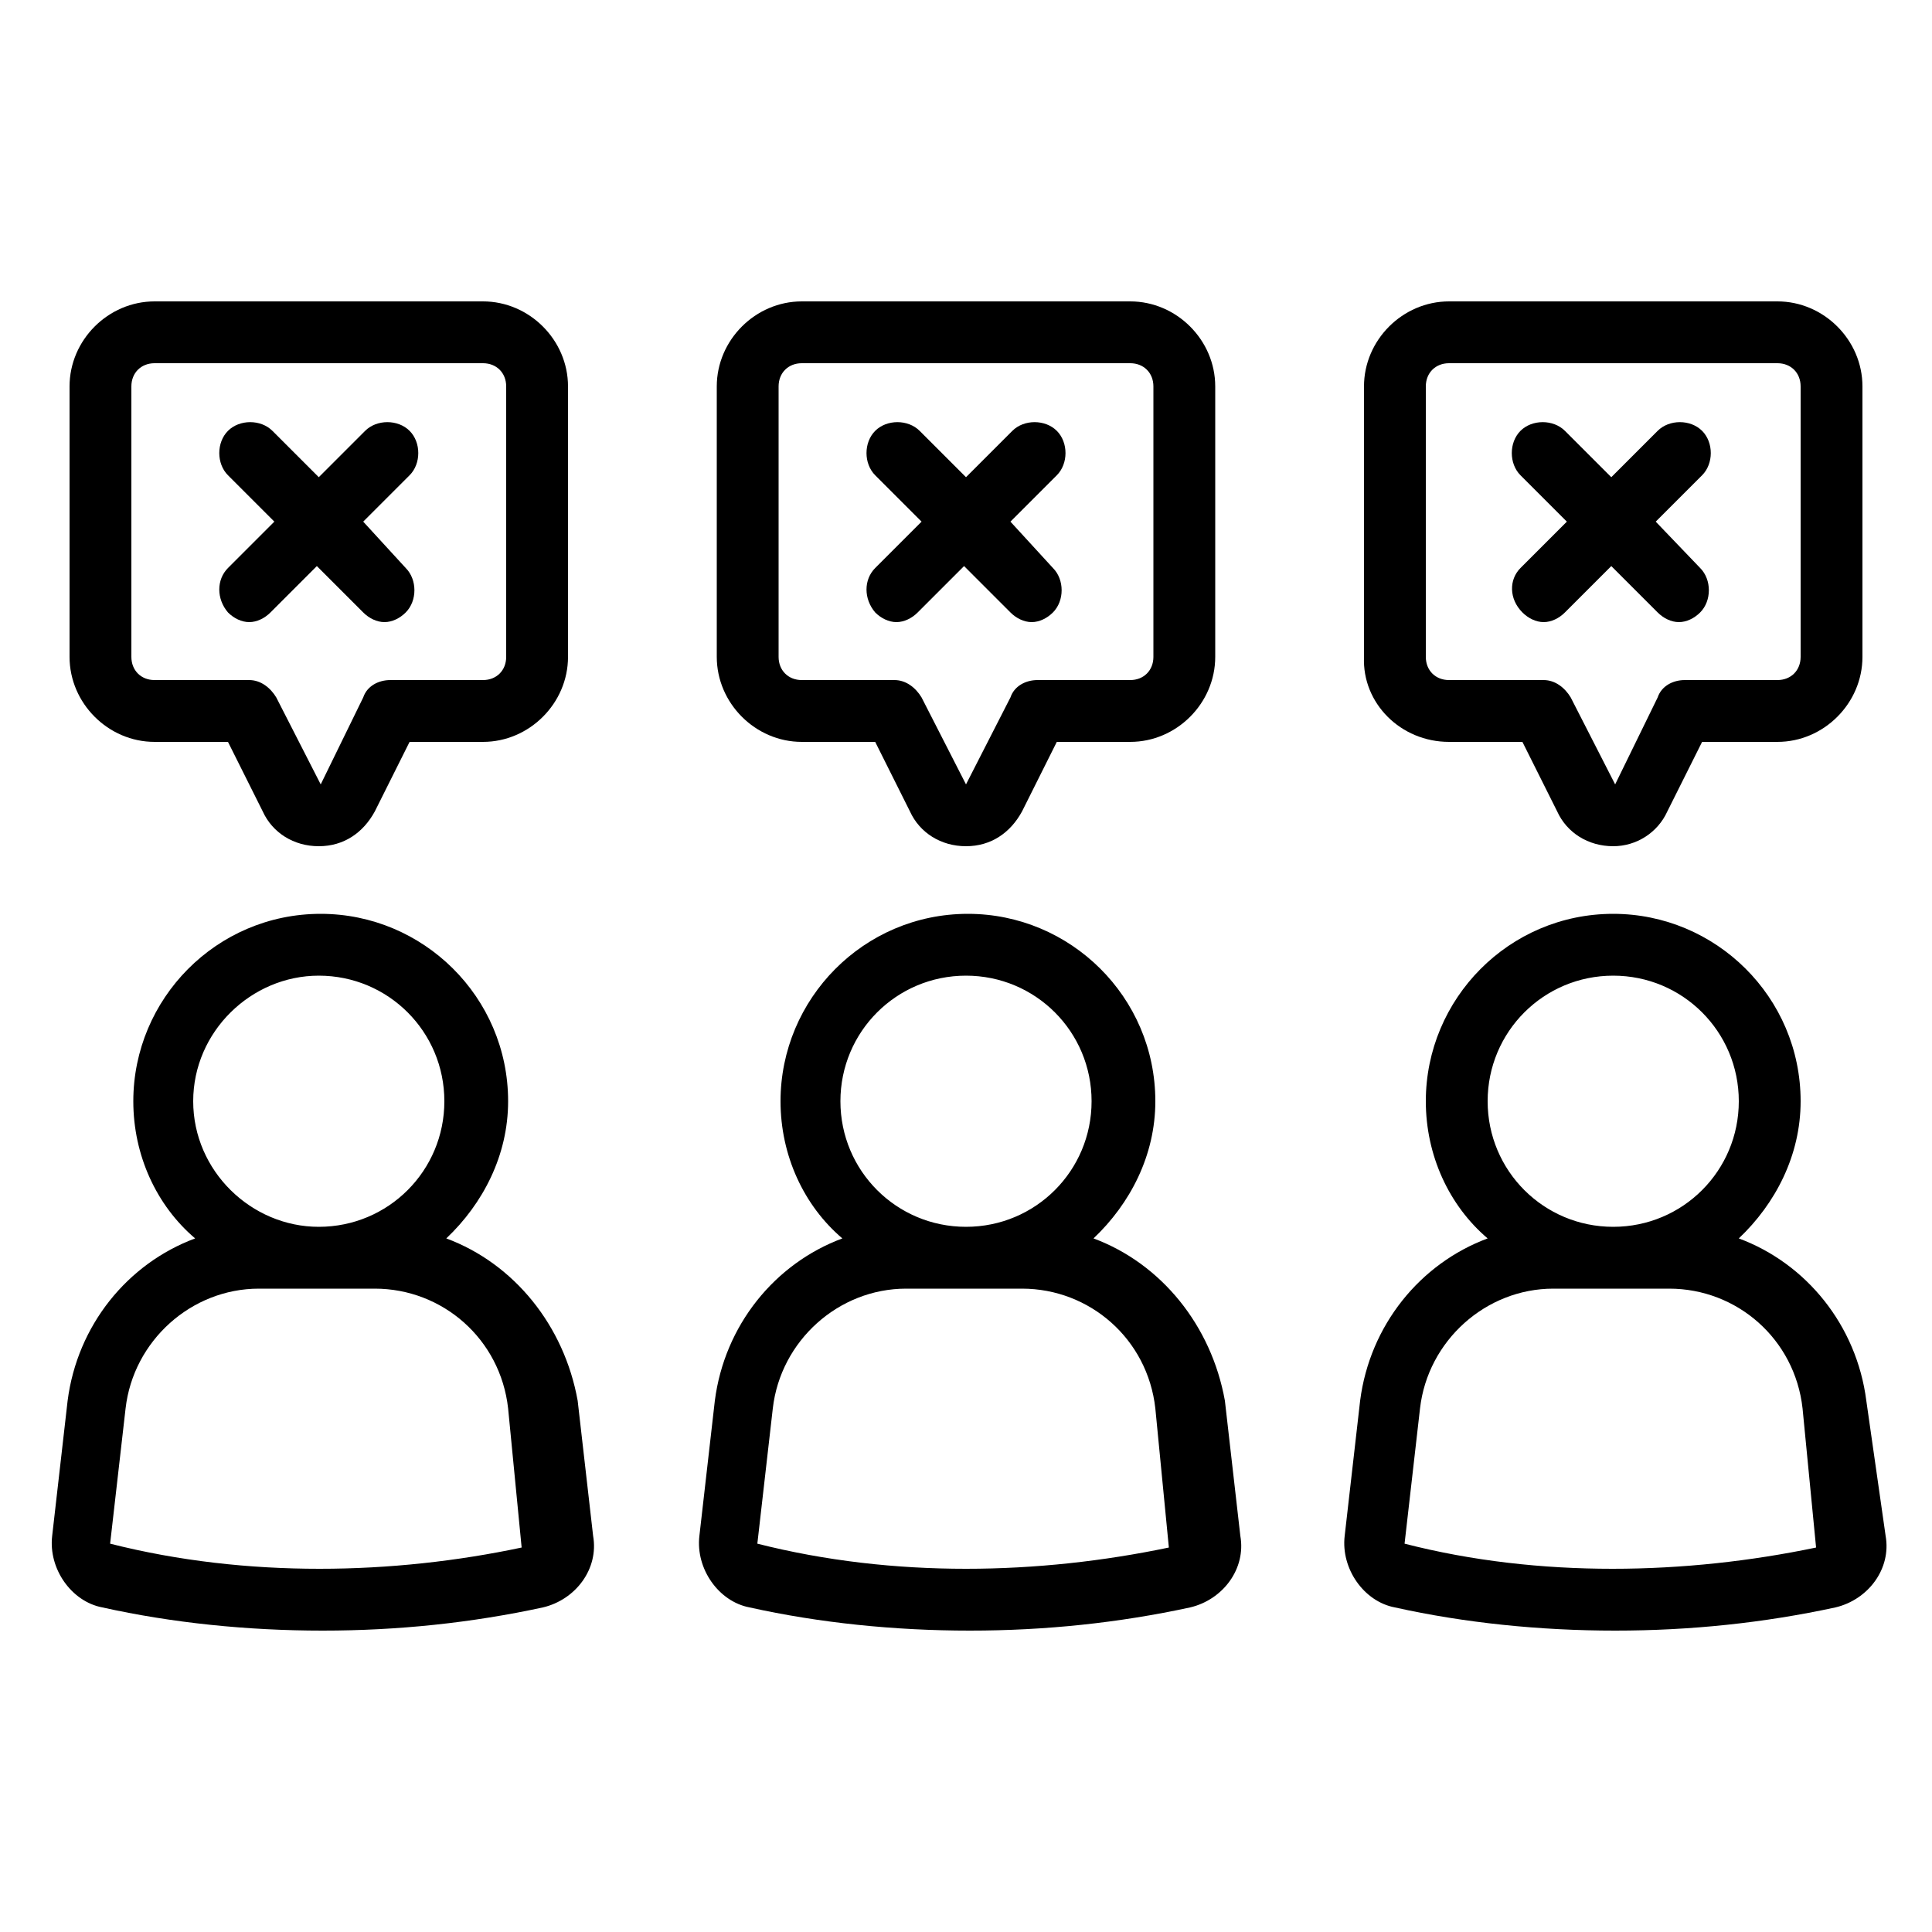 <svg height='100px' width='100px'  fill="#000000" xmlns:x="http://ns.adobe.com/Extensibility/1.0/" xmlns:i="http://ns.adobe.com/AdobeIllustrator/10.0/" xmlns:graph="http://ns.adobe.com/Graphs/1.0/" xmlns="http://www.w3.org/2000/svg" xmlns:xlink="http://www.w3.org/1999/xlink" version="1.1" x="0px" y="0px" viewBox="0 0 100 100" style="enable-background:new 0 0 100 100;" xml:space="preserve"><g><g i:extraneous="self"><g><path d="M5273.1,2400.1v-2c0-2.8-5-4-9.7-4s-9.7,1.3-9.7,4v2c0,1.8,0.7,3.6,2,4.9l5,4.9c0.3,0.3,0.4,0.6,0.4,1v6.4     c0,0.4,0.2,0.7,0.6,0.8l2.9,0.9c0.5,0.1,1-0.2,1-0.8v-7.2c0-0.4,0.2-0.7,0.4-1l5.1-5C5272.4,2403.7,5273.1,2401.9,5273.1,2400.1z      M5263.4,2400c-4.8,0-7.4-1.3-7.5-1.8v0c0.1-0.5,2.7-1.8,7.5-1.8c4.8,0,7.3,1.3,7.5,1.8C5270.7,2398.7,5268.2,2400,5263.4,2400z"></path><path d="M5268.4,2410.3c-0.6,0-1,0.4-1,1c0,0.6,0.4,1,1,1h4.3c0.6,0,1-0.4,1-1c0-0.6-0.4-1-1-1H5268.4z"></path><path d="M5272.7,2413.7h-4.3c-0.6,0-1,0.4-1,1c0,0.6,0.4,1,1,1h4.3c0.6,0,1-0.4,1-1C5273.7,2414.1,5273.3,2413.7,5272.7,2413.7z"></path><path d="M5272.7,2417h-4.3c-0.6,0-1,0.4-1,1c0,0.6,0.4,1,1,1h4.3c0.6,0,1-0.4,1-1C5273.7,2417.5,5273.3,2417,5272.7,2417z"></path></g><g><path d="M23.1,64.1c1.9-1.8,3.2-4.3,3.2-7.1c0-5.4-4.4-9.7-9.7-9.7c-5.4,0-9.7,4.4-9.7,9.7c0,2.8,1.2,5.4,3.2,7.1     c-3.5,1.3-6.1,4.5-6.6,8.4l-0.8,7c-0.2,1.7,1,3.4,2.6,3.7c3.6,0.8,7.5,1.2,11.4,1.2s7.7-0.4,11.4-1.2c1.7-0.4,2.9-2,2.6-3.7     l-0.8-7C29.2,68.6,26.6,65.4,23.1,64.1z M16.5,50.5c3.6,0,6.5,2.9,6.5,6.5c0,3.6-2.9,6.5-6.5,6.5C13,63.5,10,60.6,10,57     C10,53.4,13,50.5,16.5,50.5z M5.7,79.9l0.8-7c0.4-3.5,3.4-6.2,6.9-6.2h6c3.5,0,6.5,2.6,6.9,6.2l0.7,7.2     C20.4,81.5,12.8,81.7,5.7,79.9z"></path><path d="M8,38.4h3.8l1.8,3.6c0.5,1.1,1.6,1.8,2.9,1.8s2.3-0.7,2.9-1.8l1.8-3.6H25c2.4,0,4.4-2,4.4-4.4V20c0-2.4-2-4.4-4.4-4.4H8     c-2.4,0-4.4,2-4.4,4.4v14C3.6,36.4,5.6,38.4,8,38.4z M6.8,20c0-0.7,0.5-1.2,1.2-1.2h17c0.7,0,1.2,0.5,1.2,1.2v14     c0,0.7-0.5,1.2-1.2,1.2h-4.8c-0.6,0-1.2,0.3-1.4,0.9l-2.2,4.5l-2.3-4.5c-0.3-0.5-0.8-0.9-1.4-0.9H8c-0.7,0-1.2-0.5-1.2-1.2V20z"></path><path d="M11.8,31.7c0.3,0.3,0.7,0.5,1.1,0.5s0.8-0.2,1.1-0.5l2.4-2.4l2.4,2.4c0.3,0.3,0.7,0.5,1.1,0.5s0.8-0.2,1.1-0.5     c0.6-0.6,0.6-1.7,0-2.3L18.8,27l2.4-2.4c0.6-0.6,0.6-1.7,0-2.3c-0.6-0.6-1.7-0.6-2.3,0l-2.4,2.4l-2.4-2.4c-0.6-0.6-1.7-0.6-2.3,0     c-0.6,0.6-0.6,1.7,0,2.3l2.4,2.4l-2.4,2.4C11.2,30,11.2,31,11.8,31.7z"></path><path d="M56.6,64.1c1.9-1.8,3.2-4.3,3.2-7.1c0-5.4-4.4-9.7-9.7-9.7c-5.4,0-9.7,4.4-9.7,9.7c0,2.8,1.2,5.4,3.2,7.1     c-3.5,1.3-6.1,4.5-6.6,8.4l-0.8,7c-0.2,1.7,1,3.4,2.6,3.7c3.6,0.8,7.5,1.2,11.4,1.2s7.7-0.4,11.4-1.2c1.7-0.4,2.9-2,2.6-3.7     l-0.8-7C62.7,68.6,60.1,65.4,56.6,64.1z M50,50.5c3.6,0,6.5,2.9,6.5,6.5c0,3.6-2.9,6.5-6.5,6.5c-3.6,0-6.5-2.9-6.5-6.5     C43.5,53.4,46.4,50.5,50,50.5z M39.2,79.9l0.8-7c0.4-3.5,3.4-6.2,6.9-6.2h6c3.5,0,6.5,2.6,6.9,6.2l0.7,7.2     C53.8,81.5,46.3,81.7,39.2,79.9z"></path><path d="M41.5,38.4h3.8l1.8,3.6c0.5,1.1,1.6,1.8,2.9,1.8s2.3-0.7,2.9-1.8l1.8-3.6h3.8c2.4,0,4.4-2,4.4-4.4V20     c0-2.4-2-4.4-4.4-4.4h-17c-2.4,0-4.4,2-4.4,4.4v14C37.1,36.4,39.1,38.4,41.5,38.4z M40.3,20c0-0.7,0.5-1.2,1.2-1.2h17     c0.7,0,1.2,0.5,1.2,1.2v14c0,0.7-0.5,1.2-1.2,1.2h-4.8c-0.6,0-1.2,0.3-1.4,0.9L50,40.6l-2.3-4.5c-0.3-0.5-0.8-0.9-1.4-0.9h-4.8     c-0.7,0-1.2-0.5-1.2-1.2V20z"></path><path d="M45.3,31.7c0.3,0.3,0.7,0.5,1.1,0.5c0.4,0,0.8-0.2,1.1-0.5l2.4-2.4l2.4,2.4c0.3,0.3,0.7,0.5,1.1,0.5     c0.4,0,0.8-0.2,1.1-0.5c0.6-0.6,0.6-1.7,0-2.3L52.3,27l2.4-2.4c0.6-0.6,0.6-1.7,0-2.3s-1.7-0.6-2.3,0L50,24.7l-2.4-2.4     c-0.6-0.6-1.7-0.6-2.3,0s-0.6,1.7,0,2.3l2.4,2.4l-2.4,2.4C44.7,30,44.7,31,45.3,31.7z"></path><path d="M96.6,72.5c-0.5-3.9-3.1-7.1-6.6-8.4c1.9-1.8,3.2-4.3,3.2-7.1c0-5.4-4.4-9.7-9.7-9.7c-5.4,0-9.7,4.4-9.7,9.7     c0,2.8,1.2,5.4,3.2,7.1c-3.5,1.3-6.1,4.5-6.6,8.4l-0.8,7c-0.2,1.7,1,3.4,2.6,3.7c3.6,0.8,7.5,1.2,11.4,1.2     c3.9,0,7.7-0.4,11.4-1.2c1.7-0.4,2.9-2,2.6-3.7L96.6,72.5z M83.5,50.5c3.6,0,6.5,2.9,6.5,6.5c0,3.6-2.9,6.5-6.5,6.5     c-3.6,0-6.5-2.9-6.5-6.5C77,53.4,79.9,50.5,83.5,50.5z M72.7,79.9l0.8-7c0.4-3.5,3.4-6.2,6.9-6.2h6c3.5,0,6.5,2.6,6.9,6.2     l0.7,7.2C87.3,81.5,79.7,81.7,72.7,79.9z"></path><path d="M75,38.4h3.8l1.8,3.6c0.5,1.1,1.6,1.8,2.9,1.8h0c1.2,0,2.3-0.7,2.8-1.8l1.8-3.6H92c2.4,0,4.4-2,4.4-4.4V20     c0-2.4-2-4.4-4.4-4.4H75c-2.4,0-4.4,2-4.4,4.4v14C70.5,36.4,72.5,38.4,75,38.4z M73.8,20c0-0.7,0.5-1.2,1.2-1.2h17     c0.7,0,1.2,0.5,1.2,1.2v14c0,0.7-0.5,1.2-1.2,1.2h-4.8c-0.6,0-1.2,0.3-1.4,0.9l-2.2,4.5l-2.3-4.5c-0.3-0.5-0.8-0.9-1.4-0.9H75     c-0.7,0-1.2-0.5-1.2-1.2V20z"></path><path d="M78.8,31.7c0.3,0.3,0.7,0.5,1.1,0.5c0.4,0,0.8-0.2,1.1-0.5l2.4-2.4l2.4,2.4c0.3,0.3,0.7,0.5,1.1,0.5     c0.4,0,0.8-0.2,1.1-0.5c0.6-0.6,0.6-1.7,0-2.3L85.7,27l2.4-2.4c0.6-0.6,0.6-1.7,0-2.3c-0.6-0.6-1.7-0.6-2.3,0l-2.4,2.4l-2.4-2.4     c-0.6-0.6-1.7-0.6-2.3,0c-0.6,0.6-0.6,1.7,0,2.3l2.4,2.4l-2.4,2.4C78.1,30,78.1,31,78.8,31.7z"></path></g></g></g></svg>